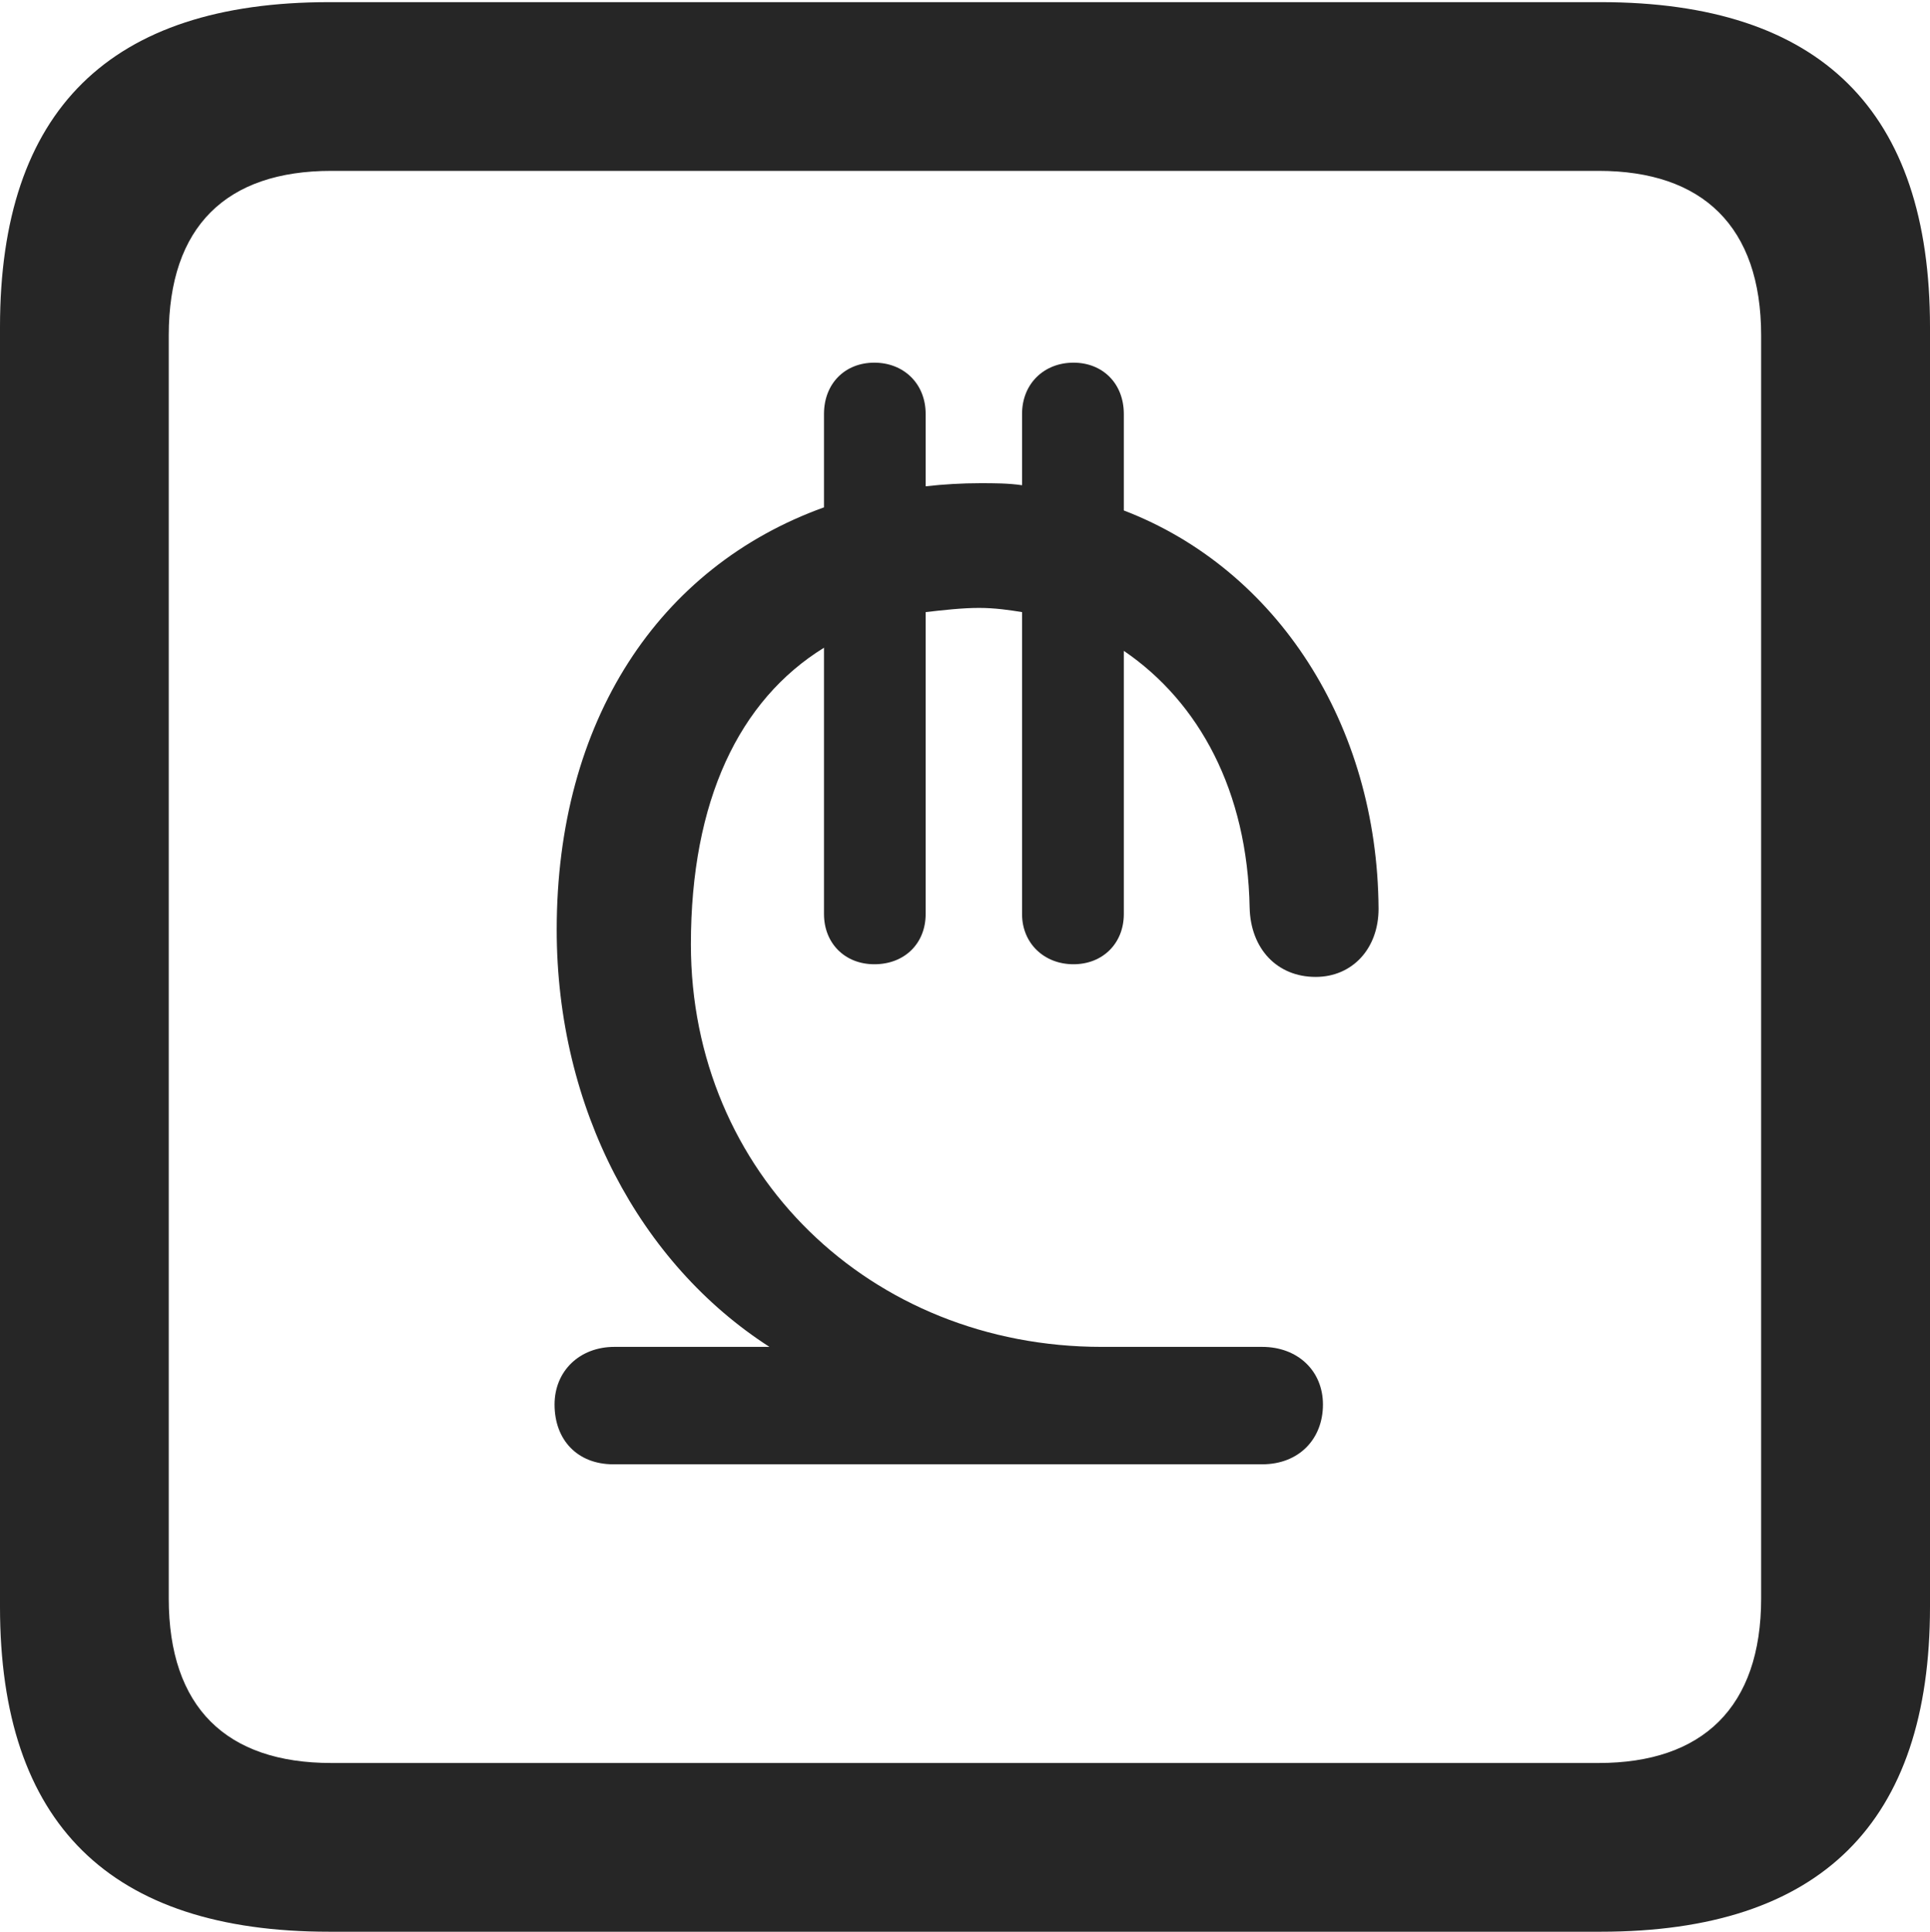<?xml version="1.0" encoding="UTF-8"?>
<!--Generator: Apple Native CoreSVG 175.5-->
<!DOCTYPE svg
PUBLIC "-//W3C//DTD SVG 1.1//EN"
       "http://www.w3.org/Graphics/SVG/1.1/DTD/svg11.dtd">
<svg version="1.1" xmlns="http://www.w3.org/2000/svg" xmlns:xlink="http://www.w3.org/1999/xlink" width="17.979" height="17.998">
 <g>
  <rect height="17.998" opacity="0" width="17.979" x="0" y="0"/>
  <path d="M3.066 17.998L14.912 17.998C16.963 17.998 17.979 16.982 17.979 14.971L17.979 3.047C17.979 1.035 16.963 0.02 14.912 0.02L3.066 0.02C1.025 0.02 0 1.025 0 3.047L0 14.971C0 16.992 1.025 17.998 3.066 17.998ZM3.086 16.426C2.109 16.426 1.572 15.908 1.572 14.893L1.572 3.125C1.572 2.109 2.109 1.592 3.086 1.592L14.893 1.592C15.859 1.592 16.406 2.109 16.406 3.125L16.406 14.893C16.406 15.908 15.859 16.426 14.893 16.426Z" fill="#000000" fill-opacity="0.85"/>
  <path d="M5.713 13.643L11.758 13.643C12.1 13.643 12.324 13.408 12.324 13.086C12.324 12.773 12.09 12.549 11.758 12.549L10.264 12.549C8.105 12.549 6.436 10.928 6.436 8.799C6.436 7.461 6.885 6.523 7.676 6.035L7.676 8.516C7.676 8.789 7.871 8.984 8.145 8.984C8.428 8.984 8.623 8.789 8.623 8.516L8.623 5.703C8.789 5.684 8.965 5.664 9.121 5.664C9.268 5.664 9.404 5.684 9.521 5.703L9.521 8.516C9.521 8.789 9.727 8.984 10 8.984C10.273 8.984 10.469 8.789 10.469 8.516L10.469 6.064C11.172 6.543 11.621 7.373 11.641 8.457C11.65 8.838 11.895 9.102 12.256 9.102C12.598 9.102 12.842 8.838 12.842 8.467C12.832 6.748 11.895 5.303 10.469 4.756L10.469 3.857C10.469 3.574 10.273 3.379 10 3.379C9.727 3.379 9.521 3.574 9.521 3.857L9.521 4.521C9.395 4.502 9.258 4.502 9.131 4.502C8.965 4.502 8.789 4.512 8.623 4.531L8.623 3.857C8.623 3.574 8.418 3.379 8.145 3.379C7.871 3.379 7.676 3.574 7.676 3.857L7.676 4.727C6.133 5.283 5.186 6.719 5.186 8.662C5.186 10.332 5.967 11.777 7.168 12.549L5.723 12.549C5.4 12.549 5.166 12.773 5.166 13.086C5.166 13.418 5.381 13.643 5.713 13.643Z" fill="#000000" fill-opacity="0.85"/>
 </g>
</svg>
